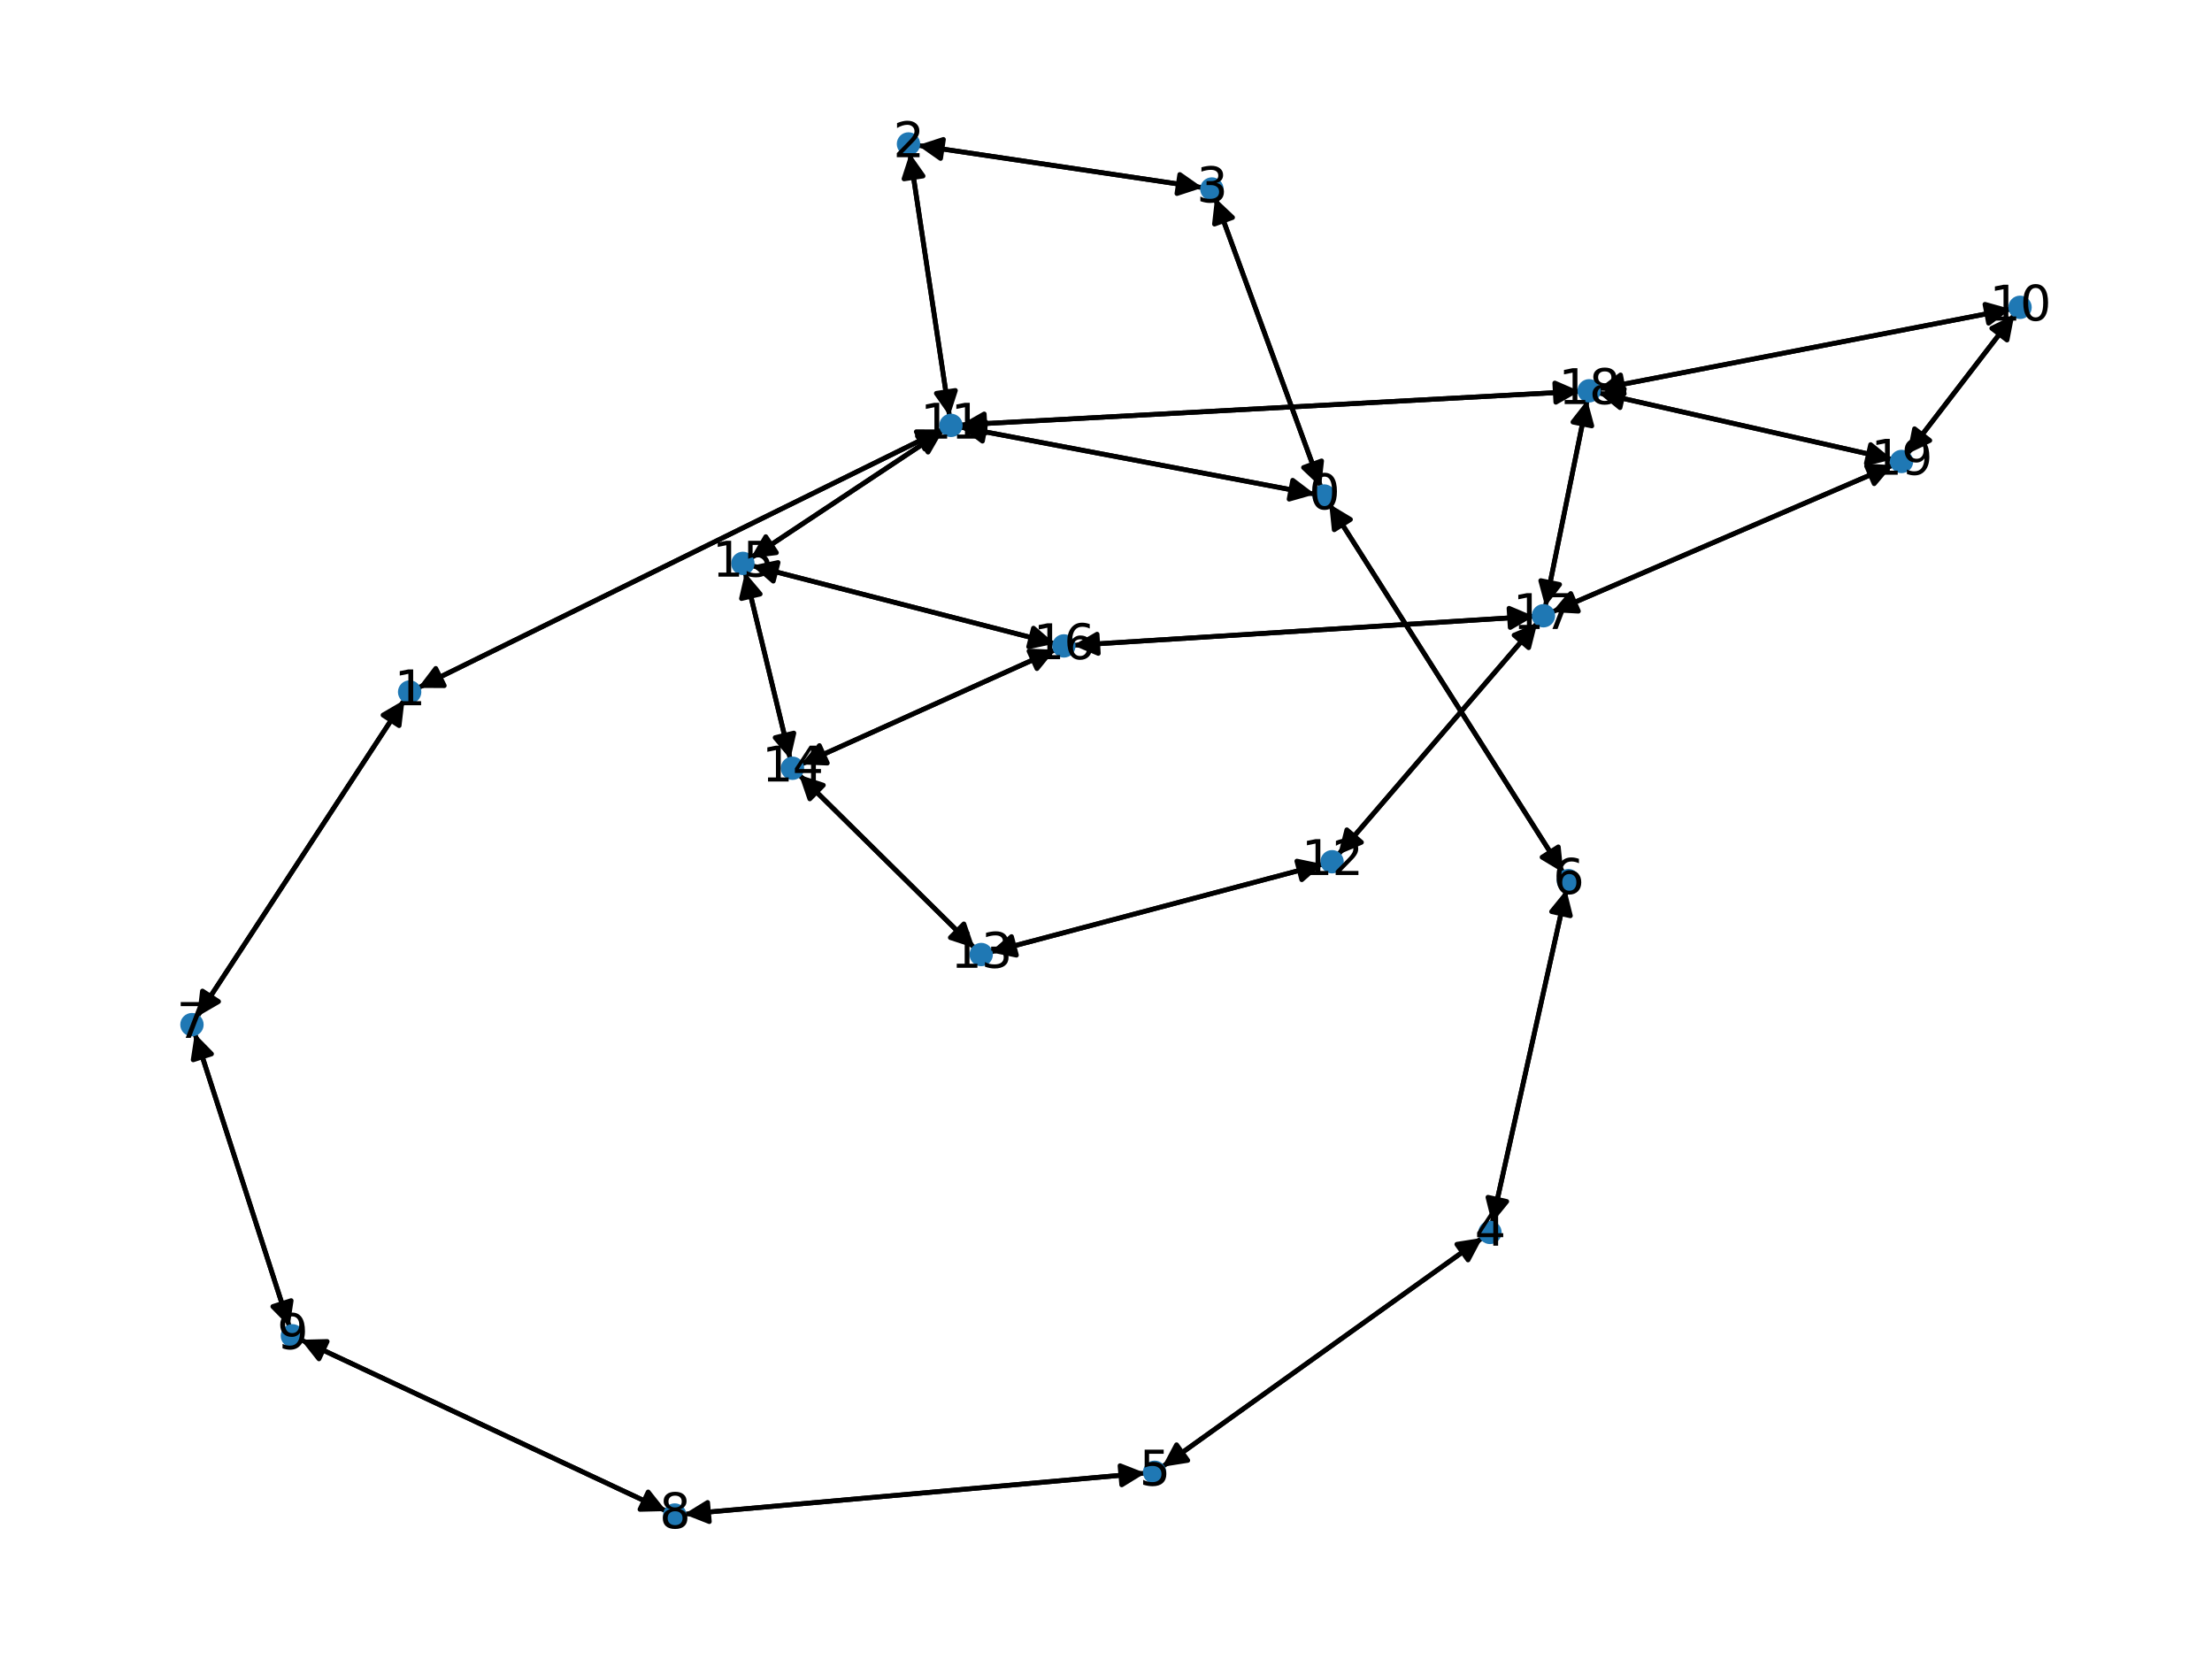 <?xml version="1.0" encoding="utf-8" standalone="no"?>
<!DOCTYPE svg PUBLIC "-//W3C//DTD SVG 1.1//EN"
  "http://www.w3.org/Graphics/SVG/1.1/DTD/svg11.dtd">
<svg xmlns:xlink="http://www.w3.org/1999/xlink" width="460.8pt" height="345.6pt" viewBox="0 0 460.8 345.6" xmlns="http://www.w3.org/2000/svg" version="1.1">
 <defs>
  <style type="text/css">*{stroke-linejoin: round; stroke-linecap: butt}</style>
 </defs>
 <g id="figure_1">
  <g id="patch_1">
   <path d="M 0 345.6 
L 460.8 345.6 
L 460.8 0 
L 0 0 
z
" style="fill: #ffffff"/>
  </g>
  <g id="axes_1">
   <g id="patch_2">
    <path d="M 273.951 102.967 
Q 236.976 95.972 201.099 89.185 
" clip-path="url(#p1b77044db7)" style="fill: none; stroke: #000000; stroke-linecap: round"/>
    <path d="M 204.658 91.893 
L 201.099 89.185 
L 205.401 87.963 
L 204.658 91.893 
z
" clip-path="url(#p1b77044db7)" style="stroke: #000000; stroke-linecap: round"/>
   </g>
   <g id="patch_3">
    <path d="M 275.19 101.512 
Q 264.156 71.351 253.506 42.24 
" clip-path="url(#p1b77044db7)" style="fill: none; stroke: #000000; stroke-linecap: round"/>
    <path d="M 253.002 46.683 
L 253.506 42.24 
L 256.758 45.309 
L 253.002 46.683 
z
" clip-path="url(#p1b77044db7)" style="stroke: #000000; stroke-linecap: round"/>
   </g>
   <g id="patch_4">
    <path d="M 276.892 104.963 
Q 301.285 143.39 325.078 180.874 
" clip-path="url(#p1b77044db7)" style="fill: none; stroke: #000000; stroke-linecap: round"/>
    <path d="M 324.623 176.425 
L 325.078 180.874 
L 321.246 178.569 
L 324.623 176.425 
z
" clip-path="url(#p1b77044db7)" style="stroke: #000000; stroke-linecap: round"/>
   </g>
   <g id="patch_5">
    <path d="M 87.072 143.302 
Q 141.716 116.388 195.357 89.967 
" clip-path="url(#p1b77044db7)" style="fill: none; stroke: #000000; stroke-linecap: round"/>
    <path d="M 190.885 89.94 
L 195.357 89.967 
L 192.652 93.529 
L 190.885 89.94 
z
" clip-path="url(#p1b77044db7)" style="stroke: #000000; stroke-linecap: round"/>
   </g>
   <g id="patch_6">
    <path d="M 84.273 145.78 
Q 62.661 178.805 41.661 210.894 
" clip-path="url(#p1b77044db7)" style="fill: none; stroke: #000000; stroke-linecap: round"/>
    <path d="M 45.525 208.642 
L 41.661 210.894 
L 42.178 206.451 
L 45.525 208.642 
z
" clip-path="url(#p1b77044db7)" style="stroke: #000000; stroke-linecap: round"/>
   </g>
   <g id="patch_7">
    <path d="M 189.542 31.904 
Q 193.676 59.304 197.643 85.597 
" clip-path="url(#p1b77044db7)" style="fill: none; stroke: #000000; stroke-linecap: round"/>
    <path d="M 199.023 81.344 
L 197.643 85.597 
L 195.068 81.94 
L 199.023 81.344 
z
" clip-path="url(#p1b77044db7)" style="stroke: #000000; stroke-linecap: round"/>
   </g>
   <g id="patch_8">
    <path d="M 191.171 30.275 
Q 220.855 34.681 249.432 38.924 
" clip-path="url(#p1b77044db7)" style="fill: none; stroke: #000000; stroke-linecap: round"/>
    <path d="M 245.769 36.358 
L 249.432 38.924 
L 245.182 40.315 
L 245.769 36.358 
z
" clip-path="url(#p1b77044db7)" style="stroke: #000000; stroke-linecap: round"/>
   </g>
   <g id="patch_9">
    <path d="M 253.121 41.188 
Q 264.155 71.349 274.805 100.46 
" clip-path="url(#p1b77044db7)" style="fill: none; stroke: #000000; stroke-linecap: round"/>
    <path d="M 275.309 96.017 
L 274.805 100.46 
L 271.553 97.391 
L 275.309 96.017 
z
" clip-path="url(#p1b77044db7)" style="stroke: #000000; stroke-linecap: round"/>
   </g>
   <g id="patch_10">
    <path d="M 250.54 39.088 
Q 220.856 34.682 192.279 30.439 
" clip-path="url(#p1b77044db7)" style="fill: none; stroke: #000000; stroke-linecap: round"/>
    <path d="M 195.941 33.005 
L 192.279 30.439 
L 196.529 29.048 
L 195.941 33.005 
z
" clip-path="url(#p1b77044db7)" style="stroke: #000000; stroke-linecap: round"/>
   </g>
   <g id="patch_11">
    <path d="M 308.815 257.861 
Q 275.459 281.718 243.012 304.925 
" clip-path="url(#p1b77044db7)" style="fill: none; stroke: #000000; stroke-linecap: round"/>
    <path d="M 247.429 304.225 
L 243.012 304.925 
L 245.102 300.972 
L 247.429 304.225 
z
" clip-path="url(#p1b77044db7)" style="stroke: #000000; stroke-linecap: round"/>
   </g>
   <g id="patch_12">
    <path d="M 310.812 254.842 
Q 318.554 220.091 326.053 186.432 
" clip-path="url(#p1b77044db7)" style="fill: none; stroke: #000000; stroke-linecap: round"/>
    <path d="M 323.231 189.901 
L 326.053 186.432 
L 327.135 190.771 
L 323.231 189.901 
z
" clip-path="url(#p1b77044db7)" style="stroke: #000000; stroke-linecap: round"/>
   </g>
   <g id="patch_13">
    <path d="M 242.105 305.574 
Q 275.461 281.717 307.908 258.51 
" clip-path="url(#p1b77044db7)" style="fill: none; stroke: #000000; stroke-linecap: round"/>
    <path d="M 303.491 259.21 
L 307.908 258.51 
L 305.818 262.463 
L 303.491 259.21 
z
" clip-path="url(#p1b77044db7)" style="stroke: #000000; stroke-linecap: round"/>
   </g>
   <g id="patch_14">
    <path d="M 238.598 306.873 
Q 190.544 311.156 143.604 315.339 
" clip-path="url(#p1b77044db7)" style="fill: none; stroke: #000000; stroke-linecap: round"/>
    <path d="M 147.766 316.976 
L 143.604 315.339 
L 147.411 312.992 
L 147.766 316.976 
z
" clip-path="url(#p1b77044db7)" style="stroke: #000000; stroke-linecap: round"/>
   </g>
   <g id="patch_15">
    <path d="M 325.678 181.818 
Q 301.285 143.391 277.492 105.907 
" clip-path="url(#p1b77044db7)" style="fill: none; stroke: #000000; stroke-linecap: round"/>
    <path d="M 277.947 110.356 
L 277.492 105.907 
L 281.324 108.212 
L 277.947 110.356 
z
" clip-path="url(#p1b77044db7)" style="stroke: #000000; stroke-linecap: round"/>
   </g>
   <g id="patch_16">
    <path d="M 326.294 185.346 
Q 318.553 220.096 311.054 253.756 
" clip-path="url(#p1b77044db7)" style="fill: none; stroke: #000000; stroke-linecap: round"/>
    <path d="M 313.876 250.286 
L 311.054 253.756 
L 309.972 249.417 
L 313.876 250.286 
z
" clip-path="url(#p1b77044db7)" style="stroke: #000000; stroke-linecap: round"/>
   </g>
   <g id="patch_17">
    <path d="M 41.048 211.83 
Q 62.66 178.806 83.66 146.717 
" clip-path="url(#p1b77044db7)" style="fill: none; stroke: #000000; stroke-linecap: round"/>
    <path d="M 79.796 148.969 
L 83.66 146.717 
L 83.143 151.159 
L 79.796 148.969 
z
" clip-path="url(#p1b77044db7)" style="stroke: #000000; stroke-linecap: round"/>
   </g>
   <g id="patch_18">
    <path d="M 40.581 215.292 
Q 50.449 245.862 59.974 275.367 
" clip-path="url(#p1b77044db7)" style="fill: none; stroke: #000000; stroke-linecap: round"/>
    <path d="M 60.648 270.946 
L 59.974 275.367 
L 56.842 272.175 
L 60.648 270.946 
z
" clip-path="url(#p1b77044db7)" style="stroke: #000000; stroke-linecap: round"/>
   </g>
   <g id="patch_19">
    <path d="M 142.492 315.438 
Q 190.546 311.155 237.486 306.972 
" clip-path="url(#p1b77044db7)" style="fill: none; stroke: #000000; stroke-linecap: round"/>
    <path d="M 233.324 305.335 
L 237.486 306.972 
L 233.679 309.319 
L 233.324 305.335 
z
" clip-path="url(#p1b77044db7)" style="stroke: #000000; stroke-linecap: round"/>
   </g>
   <g id="patch_20">
    <path d="M 138.808 314.788 
Q 100.736 296.941 63.676 279.569 
" clip-path="url(#p1b77044db7)" style="fill: none; stroke: #000000; stroke-linecap: round"/>
    <path d="M 66.449 283.077 
L 63.676 279.569 
L 68.147 279.455 
L 66.449 283.077 
z
" clip-path="url(#p1b77044db7)" style="stroke: #000000; stroke-linecap: round"/>
   </g>
   <g id="patch_21">
    <path d="M 60.318 276.433 
Q 50.45 245.863 40.925 216.358 
" clip-path="url(#p1b77044db7)" style="fill: none; stroke: #000000; stroke-linecap: round"/>
    <path d="M 40.25 220.779 
L 40.925 216.358 
L 44.057 219.55 
L 40.25 220.779 
z
" clip-path="url(#p1b77044db7)" style="stroke: #000000; stroke-linecap: round"/>
   </g>
   <g id="patch_22">
    <path d="M 62.664 279.094 
Q 100.737 296.941 137.797 314.314 
" clip-path="url(#p1b77044db7)" style="fill: none; stroke: #000000; stroke-linecap: round"/>
    <path d="M 135.024 310.805 
L 137.797 314.314 
L 133.326 314.427 
L 135.024 310.805 
z
" clip-path="url(#p1b77044db7)" style="stroke: #000000; stroke-linecap: round"/>
   </g>
   <g id="patch_23">
    <path d="M 418.915 64.388 
Q 375.93 72.716 334.043 80.831 
" clip-path="url(#p1b77044db7)" style="fill: none; stroke: #000000; stroke-linecap: round"/>
    <path d="M 338.35 82.034 
L 334.043 80.831 
L 337.589 78.107 
L 338.35 82.034 
z
" clip-path="url(#p1b77044db7)" style="stroke: #000000; stroke-linecap: round"/>
   </g>
   <g id="patch_24">
    <path d="M 419.635 65.553 
Q 408.468 80.076 397.983 93.712 
" clip-path="url(#p1b77044db7)" style="fill: none; stroke: #000000; stroke-linecap: round"/>
    <path d="M 402.007 91.76 
L 397.983 93.712 
L 398.836 89.322 
L 402.007 91.76 
z
" clip-path="url(#p1b77044db7)" style="stroke: #000000; stroke-linecap: round"/>
   </g>
   <g id="patch_25">
    <path d="M 200.001 88.977 
Q 236.976 95.972 272.853 102.759 
" clip-path="url(#p1b77044db7)" style="fill: none; stroke: #000000; stroke-linecap: round"/>
    <path d="M 269.294 100.051 
L 272.853 102.759 
L 268.551 103.981 
L 269.294 100.051 
z
" clip-path="url(#p1b77044db7)" style="stroke: #000000; stroke-linecap: round"/>
   </g>
   <g id="patch_26">
    <path d="M 196.36 89.473 
Q 141.716 116.387 88.076 142.808 
" clip-path="url(#p1b77044db7)" style="fill: none; stroke: #000000; stroke-linecap: round"/>
    <path d="M 92.548 142.835 
L 88.076 142.808 
L 90.78 139.246 
L 92.548 142.835 
z
" clip-path="url(#p1b77044db7)" style="stroke: #000000; stroke-linecap: round"/>
   </g>
   <g id="patch_27">
    <path d="M 197.809 86.703 
Q 193.676 59.303 189.709 33.01 
" clip-path="url(#p1b77044db7)" style="fill: none; stroke: #000000; stroke-linecap: round"/>
    <path d="M 188.328 37.263 
L 189.709 33.01 
L 192.284 36.667 
L 188.328 37.263 
z
" clip-path="url(#p1b77044db7)" style="stroke: #000000; stroke-linecap: round"/>
   </g>
   <g id="patch_28">
    <path d="M 200.033 88.512 
Q 264.573 85.015 327.996 81.577 
" clip-path="url(#p1b77044db7)" style="fill: none; stroke: #000000; stroke-linecap: round"/>
    <path d="M 323.894 79.797 
L 327.996 81.577 
L 324.11 83.791 
L 323.894 79.797 
z
" clip-path="url(#p1b77044db7)" style="stroke: #000000; stroke-linecap: round"/>
   </g>
   <g id="patch_29">
    <path d="M 196.487 89.686 
Q 176.426 102.991 157.297 115.678 
" clip-path="url(#p1b77044db7)" style="fill: none; stroke: #000000; stroke-linecap: round"/>
    <path d="M 161.736 115.134 
L 157.297 115.678 
L 159.525 111.8 
L 161.736 115.134 
z
" clip-path="url(#p1b77044db7)" style="stroke: #000000; stroke-linecap: round"/>
   </g>
   <g id="patch_30">
    <path d="M 278.755 178.051 
Q 299.51 153.895 319.537 130.587 
" clip-path="url(#p1b77044db7)" style="fill: none; stroke: #000000; stroke-linecap: round"/>
    <path d="M 315.413 132.318 
L 319.537 130.587 
L 318.447 134.924 
L 315.413 132.318 
z
" clip-path="url(#p1b77044db7)" style="stroke: #000000; stroke-linecap: round"/>
   </g>
   <g id="patch_31">
    <path d="M 275.625 180.012 
Q 240.951 189.182 207.359 198.067 
" clip-path="url(#p1b77044db7)" style="fill: none; stroke: #000000; stroke-linecap: round"/>
    <path d="M 211.737 198.978 
L 207.359 198.067 
L 210.714 195.111 
L 211.737 198.978 
z
" clip-path="url(#p1b77044db7)" style="stroke: #000000; stroke-linecap: round"/>
   </g>
   <g id="patch_32">
    <path d="M 206.273 198.354 
Q 240.947 189.183 274.54 180.299 
" clip-path="url(#p1b77044db7)" style="fill: none; stroke: #000000; stroke-linecap: round"/>
    <path d="M 270.161 179.388 
L 274.54 180.299 
L 271.184 183.255 
L 270.161 179.388 
z
" clip-path="url(#p1b77044db7)" style="stroke: #000000; stroke-linecap: round"/>
   </g>
   <g id="patch_33">
    <path d="M 203.024 197.486 
Q 184.744 179.443 167.259 162.186 
" clip-path="url(#p1b77044db7)" style="fill: none; stroke: #000000; stroke-linecap: round"/>
    <path d="M 168.701 166.419 
L 167.259 162.186 
L 171.511 163.572 
L 168.701 166.419 
z
" clip-path="url(#p1b77044db7)" style="stroke: #000000; stroke-linecap: round"/>
   </g>
   <g id="patch_34">
    <path d="M 166.465 161.402 
Q 184.746 179.445 202.231 196.703 
" clip-path="url(#p1b77044db7)" style="fill: none; stroke: #000000; stroke-linecap: round"/>
    <path d="M 200.789 192.47 
L 202.231 196.703 
L 197.979 195.316 
L 200.789 192.47 
z
" clip-path="url(#p1b77044db7)" style="stroke: #000000; stroke-linecap: round"/>
   </g>
   <g id="patch_35">
    <path d="M 166.849 159.246 
Q 193.352 147.299 218.836 135.812 
" clip-path="url(#p1b77044db7)" style="fill: none; stroke: #000000; stroke-linecap: round"/>
    <path d="M 214.368 135.633 
L 218.836 135.812 
L 216.012 139.28 
L 214.368 135.633 
z
" clip-path="url(#p1b77044db7)" style="stroke: #000000; stroke-linecap: round"/>
   </g>
   <g id="patch_36">
    <path d="M 164.63 158.157 
Q 159.919 138.701 155.471 120.332 
" clip-path="url(#p1b77044db7)" style="fill: none; stroke: #000000; stroke-linecap: round"/>
    <path d="M 154.468 124.69 
L 155.471 120.332 
L 158.356 123.749 
L 154.468 124.69 
z
" clip-path="url(#p1b77044db7)" style="stroke: #000000; stroke-linecap: round"/>
   </g>
   <g id="patch_37">
    <path d="M 156.364 116.297 
Q 176.425 102.992 195.554 90.304 
" clip-path="url(#p1b77044db7)" style="fill: none; stroke: #000000; stroke-linecap: round"/>
    <path d="M 191.115 90.848 
L 195.554 90.304 
L 193.326 94.182 
L 191.115 90.848 
z
" clip-path="url(#p1b77044db7)" style="stroke: #000000; stroke-linecap: round"/>
   </g>
   <g id="patch_38">
    <path d="M 155.209 119.249 
Q 159.919 138.705 164.367 157.074 
" clip-path="url(#p1b77044db7)" style="fill: none; stroke: #000000; stroke-linecap: round"/>
    <path d="M 165.37 152.716 
L 164.367 157.074 
L 161.482 153.657 
L 165.37 152.716 
z
" clip-path="url(#p1b77044db7)" style="stroke: #000000; stroke-linecap: round"/>
   </g>
   <g id="patch_39">
    <path d="M 156.626 117.847 
Q 188.187 125.96 218.665 133.795 
" clip-path="url(#p1b77044db7)" style="fill: none; stroke: #000000; stroke-linecap: round"/>
    <path d="M 215.289 130.862 
L 218.665 133.795 
L 214.293 134.736 
L 215.289 130.862 
z
" clip-path="url(#p1b77044db7)" style="stroke: #000000; stroke-linecap: round"/>
   </g>
   <g id="patch_40">
    <path d="M 219.861 135.351 
Q 193.357 147.297 167.873 158.784 
" clip-path="url(#p1b77044db7)" style="fill: none; stroke: #000000; stroke-linecap: round"/>
    <path d="M 172.342 158.963 
L 167.873 158.784 
L 170.698 155.317 
L 172.342 158.963 
z
" clip-path="url(#p1b77044db7)" style="stroke: #000000; stroke-linecap: round"/>
   </g>
   <g id="patch_41">
    <path d="M 219.751 134.074 
Q 188.19 125.961 157.712 118.126 
" clip-path="url(#p1b77044db7)" style="fill: none; stroke: #000000; stroke-linecap: round"/>
    <path d="M 161.088 121.059 
L 157.712 118.126 
L 162.084 117.185 
L 161.088 121.059 
z
" clip-path="url(#p1b77044db7)" style="stroke: #000000; stroke-linecap: round"/>
   </g>
   <g id="patch_42">
    <path d="M 223.554 134.434 
Q 271.573 131.414 318.476 128.463 
" clip-path="url(#p1b77044db7)" style="fill: none; stroke: #000000; stroke-linecap: round"/>
    <path d="M 314.359 126.719 
L 318.476 128.463 
L 314.61 130.711 
L 314.359 126.719 
z
" clip-path="url(#p1b77044db7)" style="stroke: #000000; stroke-linecap: round"/>
   </g>
   <g id="patch_43">
    <path d="M 320.266 129.739 
Q 299.511 153.894 279.484 177.202 
" clip-path="url(#p1b77044db7)" style="fill: none; stroke: #000000; stroke-linecap: round"/>
    <path d="M 283.608 175.472 
L 279.484 177.202 
L 280.574 172.865 
L 283.608 175.472 
z
" clip-path="url(#p1b77044db7)" style="stroke: #000000; stroke-linecap: round"/>
   </g>
   <g id="patch_44">
    <path d="M 319.597 128.393 
Q 271.578 131.414 224.675 134.364 
" clip-path="url(#p1b77044db7)" style="fill: none; stroke: #000000; stroke-linecap: round"/>
    <path d="M 228.792 136.109 
L 224.675 134.364 
L 228.541 132.117 
L 228.792 136.109 
z
" clip-path="url(#p1b77044db7)" style="stroke: #000000; stroke-linecap: round"/>
   </g>
   <g id="patch_45">
    <path d="M 321.912 126.375 
Q 326.285 104.842 330.436 84.404 
" clip-path="url(#p1b77044db7)" style="fill: none; stroke: #000000; stroke-linecap: round"/>
    <path d="M 327.68 87.926 
L 330.436 84.404 
L 331.6 88.722 
L 327.68 87.926 
z
" clip-path="url(#p1b77044db7)" style="stroke: #000000; stroke-linecap: round"/>
   </g>
   <g id="patch_46">
    <path d="M 323.307 127.505 
Q 358.823 112.203 393.313 97.343 
" clip-path="url(#p1b77044db7)" style="fill: none; stroke: #000000; stroke-linecap: round"/>
    <path d="M 388.848 97.089 
L 393.313 97.343 
L 390.431 100.762 
L 388.848 97.089 
z
" clip-path="url(#p1b77044db7)" style="stroke: #000000; stroke-linecap: round"/>
   </g>
   <g id="patch_47">
    <path d="M 332.942 81.045 
Q 375.927 72.717 417.814 64.601 
" clip-path="url(#p1b77044db7)" style="fill: none; stroke: #000000; stroke-linecap: round"/>
    <path d="M 413.507 63.399 
L 417.814 64.601 
L 414.268 67.326 
L 413.507 63.399 
z
" clip-path="url(#p1b77044db7)" style="stroke: #000000; stroke-linecap: round"/>
   </g>
   <g id="patch_48">
    <path d="M 329.108 81.517 
Q 264.569 85.015 201.146 88.452 
" clip-path="url(#p1b77044db7)" style="fill: none; stroke: #000000; stroke-linecap: round"/>
    <path d="M 205.248 90.232 
L 201.146 88.452 
L 205.031 86.238 
L 205.248 90.232 
z
" clip-path="url(#p1b77044db7)" style="stroke: #000000; stroke-linecap: round"/>
   </g>
   <g id="patch_49">
    <path d="M 330.659 83.309 
Q 326.285 104.842 322.134 125.28 
" clip-path="url(#p1b77044db7)" style="fill: none; stroke: #000000; stroke-linecap: round"/>
    <path d="M 324.89 121.758 
L 322.134 125.28 
L 320.97 120.962 
L 324.89 121.758 
z
" clip-path="url(#p1b77044db7)" style="stroke: #000000; stroke-linecap: round"/>
   </g>
   <g id="patch_50">
    <path d="M 332.93 81.839 
Q 363.583 88.773 393.145 95.459 
" clip-path="url(#p1b77044db7)" style="fill: none; stroke: #000000; stroke-linecap: round"/>
    <path d="M 389.685 92.626 
L 393.145 95.459 
L 388.802 96.528 
L 389.685 92.626 
z
" clip-path="url(#p1b77044db7)" style="stroke: #000000; stroke-linecap: round"/>
   </g>
   <g id="patch_51">
    <path d="M 397.3 94.6 
Q 408.467 80.077 418.952 66.441 
" clip-path="url(#p1b77044db7)" style="fill: none; stroke: #000000; stroke-linecap: round"/>
    <path d="M 414.928 68.393 
L 418.952 66.441 
L 418.099 70.831 
L 414.928 68.393 
z
" clip-path="url(#p1b77044db7)" style="stroke: #000000; stroke-linecap: round"/>
   </g>
   <g id="patch_52">
    <path d="M 394.341 96.9 
Q 358.825 112.202 324.335 127.061 
" clip-path="url(#p1b77044db7)" style="fill: none; stroke: #000000; stroke-linecap: round"/>
    <path d="M 328.8 127.315 
L 324.335 127.061 
L 327.218 123.642 
L 328.8 127.315 
z
" clip-path="url(#p1b77044db7)" style="stroke: #000000; stroke-linecap: round"/>
   </g>
   <g id="patch_53">
    <path d="M 394.235 95.706 
Q 363.582 88.772 334.02 82.086 
" clip-path="url(#p1b77044db7)" style="fill: none; stroke: #000000; stroke-linecap: round"/>
    <path d="M 337.48 84.919 
L 334.02 82.086 
L 338.363 81.017 
L 337.48 84.919 
z
" clip-path="url(#p1b77044db7)" style="stroke: #000000; stroke-linecap: round"/>
   </g>
   <g id="PathCollection_1">
    <defs>
     <path id="m85bde5dd37" d="M 0 1.936 
C 0.514 1.936 1.006 1.732 1.369 1.369 
C 1.732 1.006 1.936 0.514 1.936 0 
C 1.936 -0.514 1.732 -1.006 1.369 -1.369 
C 1.006 -1.732 0.514 -1.936 0 -1.936 
C -0.514 -1.936 -1.006 -1.732 -1.369 -1.369 
C -1.732 -1.006 -1.936 -0.514 -1.936 0 
C -1.936 0.514 -1.732 1.006 -1.369 1.369 
C -1.006 1.732 -0.514 1.936 0 1.936 
z
" style="stroke: #1f78b4"/>
    </defs>
    <g clip-path="url(#p1b77044db7)">
     <use xlink:href="#m85bde5dd37" x="275.854" y="103.327" style="fill: #1f78b4; stroke: #1f78b4"/>
     <use xlink:href="#m85bde5dd37" x="85.335" y="144.158" style="fill: #1f78b4; stroke: #1f78b4"/>
     <use xlink:href="#m85bde5dd37" x="189.254" y="29.99" style="fill: #1f78b4; stroke: #1f78b4"/>
     <use xlink:href="#m85bde5dd37" x="252.457" y="39.373" style="fill: #1f78b4; stroke: #1f78b4"/>
     <use xlink:href="#m85bde5dd37" x="310.391" y="256.734" style="fill: #1f78b4; stroke: #1f78b4"/>
     <use xlink:href="#m85bde5dd37" x="240.529" y="306.701" style="fill: #1f78b4; stroke: #1f78b4"/>
     <use xlink:href="#m85bde5dd37" x="326.716" y="183.454" style="fill: #1f78b4; stroke: #1f78b4"/>
     <use xlink:href="#m85bde5dd37" x="39.987" y="213.452" style="fill: #1f78b4; stroke: #1f78b4"/>
     <use xlink:href="#m85bde5dd37" x="140.561" y="315.61" style="fill: #1f78b4; stroke: #1f78b4"/>
     <use xlink:href="#m85bde5dd37" x="60.912" y="278.273" style="fill: #1f78b4; stroke: #1f78b4"/>
     <use xlink:href="#m85bde5dd37" x="420.813" y="64.02" style="fill: #1f78b4; stroke: #1f78b4"/>
     <use xlink:href="#m85bde5dd37" x="198.098" y="88.617" style="fill: #1f78b4; stroke: #1f78b4"/>
     <use xlink:href="#m85bde5dd37" x="277.494" y="179.518" style="fill: #1f78b4; stroke: #1f78b4"/>
     <use xlink:href="#m85bde5dd37" x="204.404" y="198.848" style="fill: #1f78b4; stroke: #1f78b4"/>
     <use xlink:href="#m85bde5dd37" x="165.085" y="160.04" style="fill: #1f78b4; stroke: #1f78b4"/>
     <use xlink:href="#m85bde5dd37" x="154.753" y="117.365" style="fill: #1f78b4; stroke: #1f78b4"/>
     <use xlink:href="#m85bde5dd37" x="221.624" y="134.556" style="fill: #1f78b4; stroke: #1f78b4"/>
     <use xlink:href="#m85bde5dd37" x="321.526" y="128.272" style="fill: #1f78b4; stroke: #1f78b4"/>
     <use xlink:href="#m85bde5dd37" x="331.044" y="81.412" style="fill: #1f78b4; stroke: #1f78b4"/>
     <use xlink:href="#m85bde5dd37" x="396.122" y="96.133" style="fill: #1f78b4; stroke: #1f78b4"/>
    </g>
   </g>
   <g id="text_1">
    <g clip-path="url(#p1b77044db7)">
     <!-- 0 -->
     <g transform="translate(272.673 106.086) scale(0.1 -0.1)">
      <defs>
       <path id="DejaVuSans-30" d="M 2034 4250 
Q 1547 4250 1301 3770 
Q 1056 3291 1056 2328 
Q 1056 1369 1301 889 
Q 1547 409 2034 409 
Q 2525 409 2770 889 
Q 3016 1369 3016 2328 
Q 3016 3291 2770 3770 
Q 2525 4250 2034 4250 
z
M 2034 4750 
Q 2819 4750 3233 4129 
Q 3647 3509 3647 2328 
Q 3647 1150 3233 529 
Q 2819 -91 2034 -91 
Q 1250 -91 836 529 
Q 422 1150 422 2328 
Q 422 3509 836 4129 
Q 1250 4750 2034 4750 
z
" transform="scale(0.016)"/>
      </defs>
      <use xlink:href="#DejaVuSans-30"/>
     </g>
    </g>
   </g>
   <g id="text_2">
    <g clip-path="url(#p1b77044db7)">
     <!-- 1 -->
     <g transform="translate(82.153 146.917) scale(0.1 -0.1)">
      <defs>
       <path id="DejaVuSans-31" d="M 794 531 
L 1825 531 
L 1825 4091 
L 703 3866 
L 703 4441 
L 1819 4666 
L 2450 4666 
L 2450 531 
L 3481 531 
L 3481 0 
L 794 0 
L 794 531 
z
" transform="scale(0.016)"/>
      </defs>
      <use xlink:href="#DejaVuSans-31"/>
     </g>
    </g>
   </g>
   <g id="text_3">
    <g clip-path="url(#p1b77044db7)">
     <!-- 2 -->
     <g transform="translate(186.072 32.749) scale(0.1 -0.1)">
      <defs>
       <path id="DejaVuSans-32" d="M 1228 531 
L 3431 531 
L 3431 0 
L 469 0 
L 469 531 
Q 828 903 1448 1529 
Q 2069 2156 2228 2338 
Q 2531 2678 2651 2914 
Q 2772 3150 2772 3378 
Q 2772 3750 2511 3984 
Q 2250 4219 1831 4219 
Q 1534 4219 1204 4116 
Q 875 4013 500 3803 
L 500 4441 
Q 881 4594 1212 4672 
Q 1544 4750 1819 4750 
Q 2544 4750 2975 4387 
Q 3406 4025 3406 3419 
Q 3406 3131 3298 2873 
Q 3191 2616 2906 2266 
Q 2828 2175 2409 1742 
Q 1991 1309 1228 531 
z
" transform="scale(0.016)"/>
      </defs>
      <use xlink:href="#DejaVuSans-32"/>
     </g>
    </g>
   </g>
   <g id="text_4">
    <g clip-path="url(#p1b77044db7)">
     <!-- 3 -->
     <g transform="translate(249.276 42.132) scale(0.1 -0.1)">
      <defs>
       <path id="DejaVuSans-33" d="M 2597 2516 
Q 3050 2419 3304 2112 
Q 3559 1806 3559 1356 
Q 3559 666 3084 287 
Q 2609 -91 1734 -91 
Q 1441 -91 1130 -33 
Q 819 25 488 141 
L 488 750 
Q 750 597 1062 519 
Q 1375 441 1716 441 
Q 2309 441 2620 675 
Q 2931 909 2931 1356 
Q 2931 1769 2642 2001 
Q 2353 2234 1838 2234 
L 1294 2234 
L 1294 2753 
L 1863 2753 
Q 2328 2753 2575 2939 
Q 2822 3125 2822 3475 
Q 2822 3834 2567 4026 
Q 2313 4219 1838 4219 
Q 1578 4219 1281 4162 
Q 984 4106 628 3988 
L 628 4550 
Q 988 4650 1302 4700 
Q 1616 4750 1894 4750 
Q 2613 4750 3031 4423 
Q 3450 4097 3450 3541 
Q 3450 3153 3228 2886 
Q 3006 2619 2597 2516 
z
" transform="scale(0.016)"/>
      </defs>
      <use xlink:href="#DejaVuSans-33"/>
     </g>
    </g>
   </g>
   <g id="text_5">
    <g clip-path="url(#p1b77044db7)">
     <!-- 4 -->
     <g transform="translate(307.21 259.493) scale(0.1 -0.1)">
      <defs>
       <path id="DejaVuSans-34" d="M 2419 4116 
L 825 1625 
L 2419 1625 
L 2419 4116 
z
M 2253 4666 
L 3047 4666 
L 3047 1625 
L 3713 1625 
L 3713 1100 
L 3047 1100 
L 3047 0 
L 2419 0 
L 2419 1100 
L 313 1100 
L 313 1709 
L 2253 4666 
z
" transform="scale(0.016)"/>
      </defs>
      <use xlink:href="#DejaVuSans-34"/>
     </g>
    </g>
   </g>
   <g id="text_6">
    <g clip-path="url(#p1b77044db7)">
     <!-- 5 -->
     <g transform="translate(237.348 309.46) scale(0.1 -0.1)">
      <defs>
       <path id="DejaVuSans-35" d="M 691 4666 
L 3169 4666 
L 3169 4134 
L 1269 4134 
L 1269 2991 
Q 1406 3038 1543 3061 
Q 1681 3084 1819 3084 
Q 2600 3084 3056 2656 
Q 3513 2228 3513 1497 
Q 3513 744 3044 326 
Q 2575 -91 1722 -91 
Q 1428 -91 1123 -41 
Q 819 9 494 109 
L 494 744 
Q 775 591 1075 516 
Q 1375 441 1709 441 
Q 2250 441 2565 725 
Q 2881 1009 2881 1497 
Q 2881 1984 2565 2268 
Q 2250 2553 1709 2553 
Q 1456 2553 1204 2497 
Q 953 2441 691 2322 
L 691 4666 
z
" transform="scale(0.016)"/>
      </defs>
      <use xlink:href="#DejaVuSans-35"/>
     </g>
    </g>
   </g>
   <g id="text_7">
    <g clip-path="url(#p1b77044db7)">
     <!-- 6 -->
     <g transform="translate(323.535 186.213) scale(0.1 -0.1)">
      <defs>
       <path id="DejaVuSans-36" d="M 2113 2584 
Q 1688 2584 1439 2293 
Q 1191 2003 1191 1497 
Q 1191 994 1439 701 
Q 1688 409 2113 409 
Q 2538 409 2786 701 
Q 3034 994 3034 1497 
Q 3034 2003 2786 2293 
Q 2538 2584 2113 2584 
z
M 3366 4563 
L 3366 3988 
Q 3128 4100 2886 4159 
Q 2644 4219 2406 4219 
Q 1781 4219 1451 3797 
Q 1122 3375 1075 2522 
Q 1259 2794 1537 2939 
Q 1816 3084 2150 3084 
Q 2853 3084 3261 2657 
Q 3669 2231 3669 1497 
Q 3669 778 3244 343 
Q 2819 -91 2113 -91 
Q 1303 -91 875 529 
Q 447 1150 447 2328 
Q 447 3434 972 4092 
Q 1497 4750 2381 4750 
Q 2619 4750 2861 4703 
Q 3103 4656 3366 4563 
z
" transform="scale(0.016)"/>
      </defs>
      <use xlink:href="#DejaVuSans-36"/>
     </g>
    </g>
   </g>
   <g id="text_8">
    <g clip-path="url(#p1b77044db7)">
     <!-- 7 -->
     <g transform="translate(36.806 216.212) scale(0.1 -0.1)">
      <defs>
       <path id="DejaVuSans-37" d="M 525 4666 
L 3525 4666 
L 3525 4397 
L 1831 0 
L 1172 0 
L 2766 4134 
L 525 4134 
L 525 4666 
z
" transform="scale(0.016)"/>
      </defs>
      <use xlink:href="#DejaVuSans-37"/>
     </g>
    </g>
   </g>
   <g id="text_9">
    <g clip-path="url(#p1b77044db7)">
     <!-- 8 -->
     <g transform="translate(137.38 318.369) scale(0.1 -0.1)">
      <defs>
       <path id="DejaVuSans-38" d="M 2034 2216 
Q 1584 2216 1326 1975 
Q 1069 1734 1069 1313 
Q 1069 891 1326 650 
Q 1584 409 2034 409 
Q 2484 409 2743 651 
Q 3003 894 3003 1313 
Q 3003 1734 2745 1975 
Q 2488 2216 2034 2216 
z
M 1403 2484 
Q 997 2584 770 2862 
Q 544 3141 544 3541 
Q 544 4100 942 4425 
Q 1341 4750 2034 4750 
Q 2731 4750 3128 4425 
Q 3525 4100 3525 3541 
Q 3525 3141 3298 2862 
Q 3072 2584 2669 2484 
Q 3125 2378 3379 2068 
Q 3634 1759 3634 1313 
Q 3634 634 3220 271 
Q 2806 -91 2034 -91 
Q 1263 -91 848 271 
Q 434 634 434 1313 
Q 434 1759 690 2068 
Q 947 2378 1403 2484 
z
M 1172 3481 
Q 1172 3119 1398 2916 
Q 1625 2713 2034 2713 
Q 2441 2713 2670 2916 
Q 2900 3119 2900 3481 
Q 2900 3844 2670 4047 
Q 2441 4250 2034 4250 
Q 1625 4250 1398 4047 
Q 1172 3844 1172 3481 
z
" transform="scale(0.016)"/>
      </defs>
      <use xlink:href="#DejaVuSans-38"/>
     </g>
    </g>
   </g>
   <g id="text_10">
    <g clip-path="url(#p1b77044db7)">
     <!-- 9 -->
     <g transform="translate(57.731 281.032) scale(0.1 -0.1)">
      <defs>
       <path id="DejaVuSans-39" d="M 703 97 
L 703 672 
Q 941 559 1184 500 
Q 1428 441 1663 441 
Q 2288 441 2617 861 
Q 2947 1281 2994 2138 
Q 2813 1869 2534 1725 
Q 2256 1581 1919 1581 
Q 1219 1581 811 2004 
Q 403 2428 403 3163 
Q 403 3881 828 4315 
Q 1253 4750 1959 4750 
Q 2769 4750 3195 4129 
Q 3622 3509 3622 2328 
Q 3622 1225 3098 567 
Q 2575 -91 1691 -91 
Q 1453 -91 1209 -44 
Q 966 3 703 97 
z
M 1959 2075 
Q 2384 2075 2632 2365 
Q 2881 2656 2881 3163 
Q 2881 3666 2632 3958 
Q 2384 4250 1959 4250 
Q 1534 4250 1286 3958 
Q 1038 3666 1038 3163 
Q 1038 2656 1286 2365 
Q 1534 2075 1959 2075 
z
" transform="scale(0.016)"/>
      </defs>
      <use xlink:href="#DejaVuSans-39"/>
     </g>
    </g>
   </g>
   <g id="text_11">
    <g clip-path="url(#p1b77044db7)">
     <!-- 10 -->
     <g transform="translate(414.451 66.78) scale(0.1 -0.1)">
      <use xlink:href="#DejaVuSans-31"/>
      <use xlink:href="#DejaVuSans-30" x="63.623"/>
     </g>
    </g>
   </g>
   <g id="text_12">
    <g clip-path="url(#p1b77044db7)">
     <!-- 11 -->
     <g transform="translate(191.736 91.376) scale(0.1 -0.1)">
      <use xlink:href="#DejaVuSans-31"/>
      <use xlink:href="#DejaVuSans-31" x="63.623"/>
     </g>
    </g>
   </g>
   <g id="text_13">
    <g clip-path="url(#p1b77044db7)">
     <!-- 12 -->
     <g transform="translate(271.132 182.277) scale(0.1 -0.1)">
      <use xlink:href="#DejaVuSans-31"/>
      <use xlink:href="#DejaVuSans-32" x="63.623"/>
     </g>
    </g>
   </g>
   <g id="text_14">
    <g clip-path="url(#p1b77044db7)">
     <!-- 13 -->
     <g transform="translate(198.042 201.608) scale(0.1 -0.1)">
      <use xlink:href="#DejaVuSans-31"/>
      <use xlink:href="#DejaVuSans-33" x="63.623"/>
     </g>
    </g>
   </g>
   <g id="text_15">
    <g clip-path="url(#p1b77044db7)">
     <!-- 14 -->
     <g transform="translate(158.723 162.8) scale(0.1 -0.1)">
      <use xlink:href="#DejaVuSans-31"/>
      <use xlink:href="#DejaVuSans-34" x="63.623"/>
     </g>
    </g>
   </g>
   <g id="text_16">
    <g clip-path="url(#p1b77044db7)">
     <!-- 15 -->
     <g transform="translate(148.39 120.125) scale(0.1 -0.1)">
      <use xlink:href="#DejaVuSans-31"/>
      <use xlink:href="#DejaVuSans-35" x="63.623"/>
     </g>
    </g>
   </g>
   <g id="text_17">
    <g clip-path="url(#p1b77044db7)">
     <!-- 16 -->
     <g transform="translate(215.262 137.315) scale(0.1 -0.1)">
      <use xlink:href="#DejaVuSans-31"/>
      <use xlink:href="#DejaVuSans-36" x="63.623"/>
     </g>
    </g>
   </g>
   <g id="text_18">
    <g clip-path="url(#p1b77044db7)">
     <!-- 17 -->
     <g transform="translate(315.164 131.031) scale(0.1 -0.1)">
      <use xlink:href="#DejaVuSans-31"/>
      <use xlink:href="#DejaVuSans-37" x="63.623"/>
     </g>
    </g>
   </g>
   <g id="text_19">
    <g clip-path="url(#p1b77044db7)">
     <!-- 18 -->
     <g transform="translate(324.681 84.172) scale(0.1 -0.1)">
      <use xlink:href="#DejaVuSans-31"/>
      <use xlink:href="#DejaVuSans-38" x="63.623"/>
     </g>
    </g>
   </g>
   <g id="text_20">
    <g clip-path="url(#p1b77044db7)">
     <!-- 19 -->
     <g transform="translate(389.759 98.892) scale(0.1 -0.1)">
      <use xlink:href="#DejaVuSans-31"/>
      <use xlink:href="#DejaVuSans-39" x="63.623"/>
     </g>
    </g>
   </g>
  </g>
 </g>
 <defs>
  <clipPath id="p1b77044db7">
   <rect x="0" y="0" width="460.8" height="345.6"/>
  </clipPath>
 </defs>
</svg>
